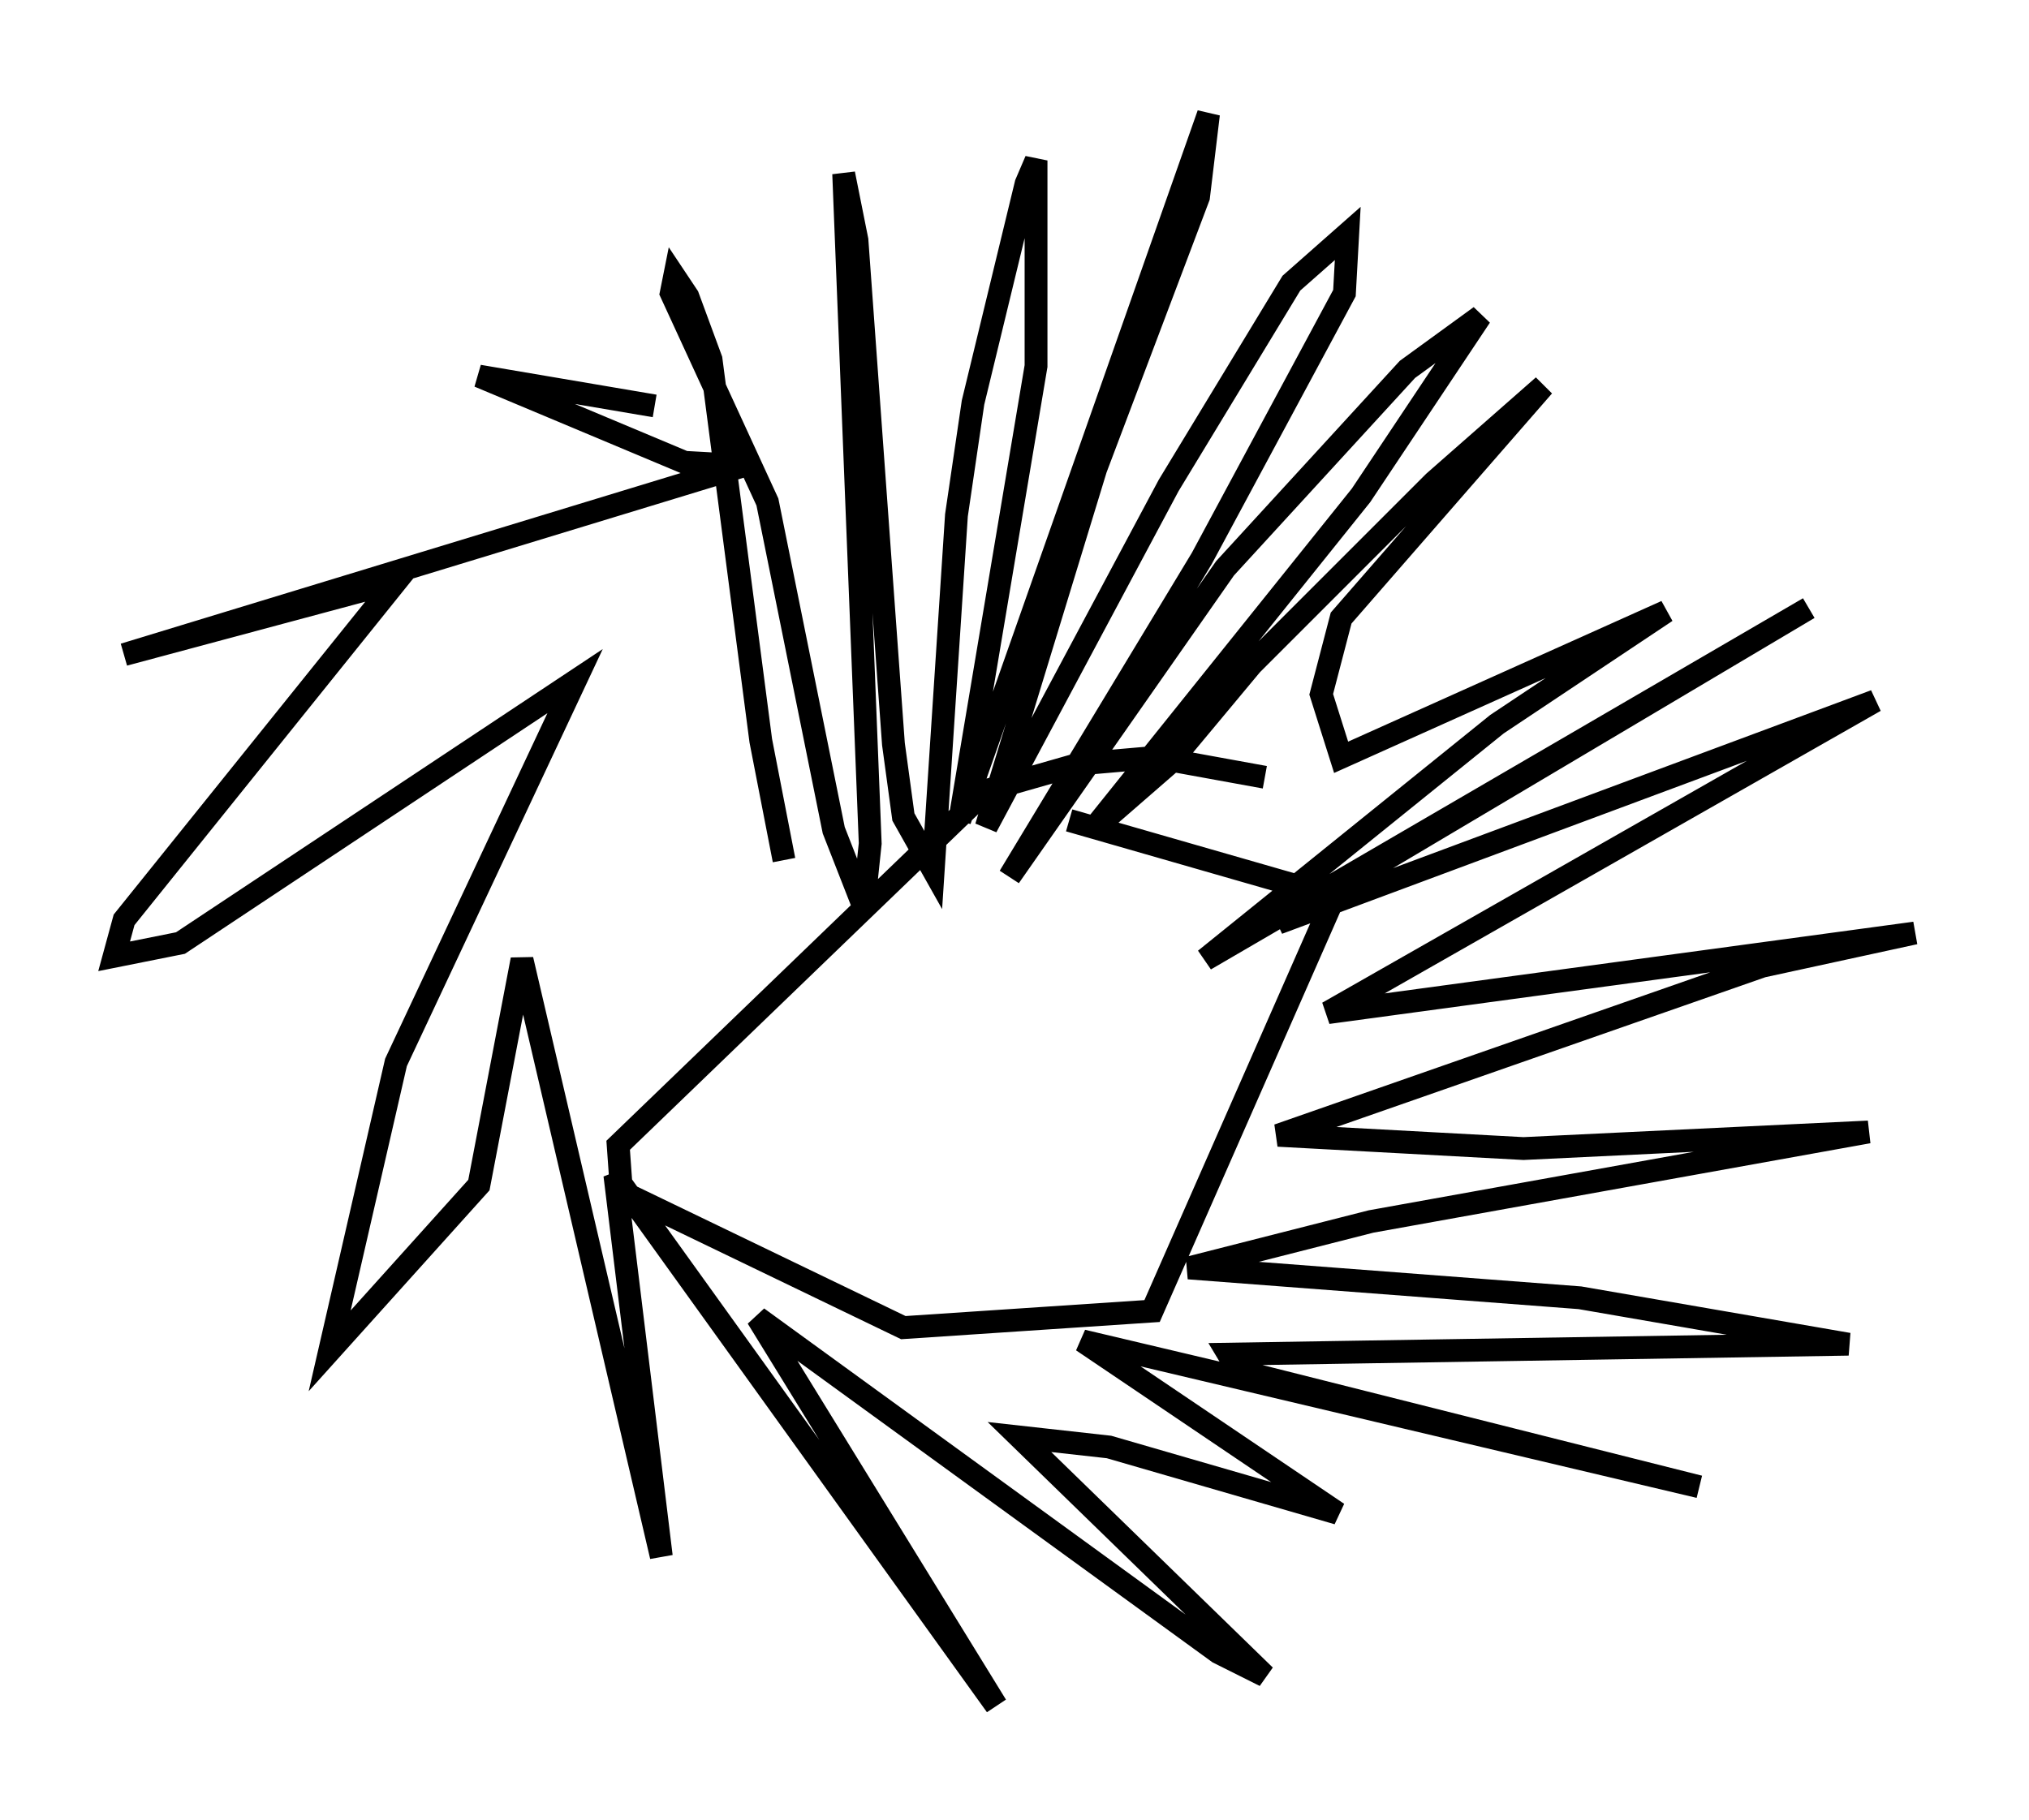 <?xml version="1.0" encoding="utf-8" ?>
<svg baseProfile="full" height="79.721" version="1.1" width="88.871" xmlns="http://www.w3.org/2000/svg" xmlns:ev="http://www.w3.org/2001/xml-events" xmlns:xlink="http://www.w3.org/1999/xlink"><defs /><rect fill="white" height="79.721" width="88.871" x="0" y="0" /><path d="M35.212, 39.279 m-0.872, -1.598 l-1.017, -5.229 -2.179, -16.704 l-1.017, -2.76 -0.581, -0.872 l-0.145, 0.726 4.212, 9.151 l2.905, 14.38 1.307, 3.341 l0.291, -2.76 -1.162, -29.341 l0.581, 2.905 1.598, 22.078 l0.436, 3.196 1.307, 2.324 l1.017, -15.542 0.726, -4.939 l2.324, -9.587 0.436, -1.017 l0.0, 9.006 -3.341, 19.899 l10.894, -30.938 -0.436, 3.631 l-4.503, 11.911 -4.793, 15.687 l7.989, -14.961 5.374, -8.86 l2.469, -2.179 -0.145, 2.615 l-6.246, 11.62 -8.425, 13.944 l9.441, -13.508 7.989, -8.715 l3.196, -2.324 -5.229, 7.844 l-11.765, 14.67 3.341, -2.905 l3.631, -4.358 7.989, -7.989 l4.793, -4.212 -8.86, 10.168 l-0.872, 3.341 0.872, 2.76 l14.235, -6.391 -7.408, 4.939 l-12.782, 10.313 26.436, -15.397 l-23.24, 13.799 26.145, -9.732 l-23.966, 13.654 25.709, -3.486 l-6.682, 1.453 -21.207, 7.408 l10.749, 0.581 15.106, -0.726 l-21.788, 3.922 -7.989, 2.034 l17.14, 1.307 11.765, 2.034 l-27.162, 0.436 0.436, 0.726 l20.19, 5.084 -27.017, -6.391 l11.184, 7.553 -10.022, -2.905 l-3.922, -0.436 10.749, 10.458 l-2.034, -1.017 -20.19, -14.67 l10.458, 16.994 -16.704, -23.24 l2.034, 16.704 -6.101, -26.145 l-1.888, 9.877 -6.536, 7.263 l2.905, -12.637 7.844, -16.704 l-17.285, 11.475 -2.905, 0.581 l0.436, -1.598 11.911, -14.816 l-11.911, 3.196 27.162, -8.279 l-2.615, -0.145 -9.006, -3.777 l7.698, 1.307 m26.726, 16.268 l-4.793, -0.872 -3.341, 0.291 l-4.067, 1.162 -16.123, 15.542 l0.145, 2.034 12.346, 5.955 l10.894, -0.726 7.989, -18.156 l-11.62, -3.341 " fill="none" stroke="black" stroke-width="1" /></svg>